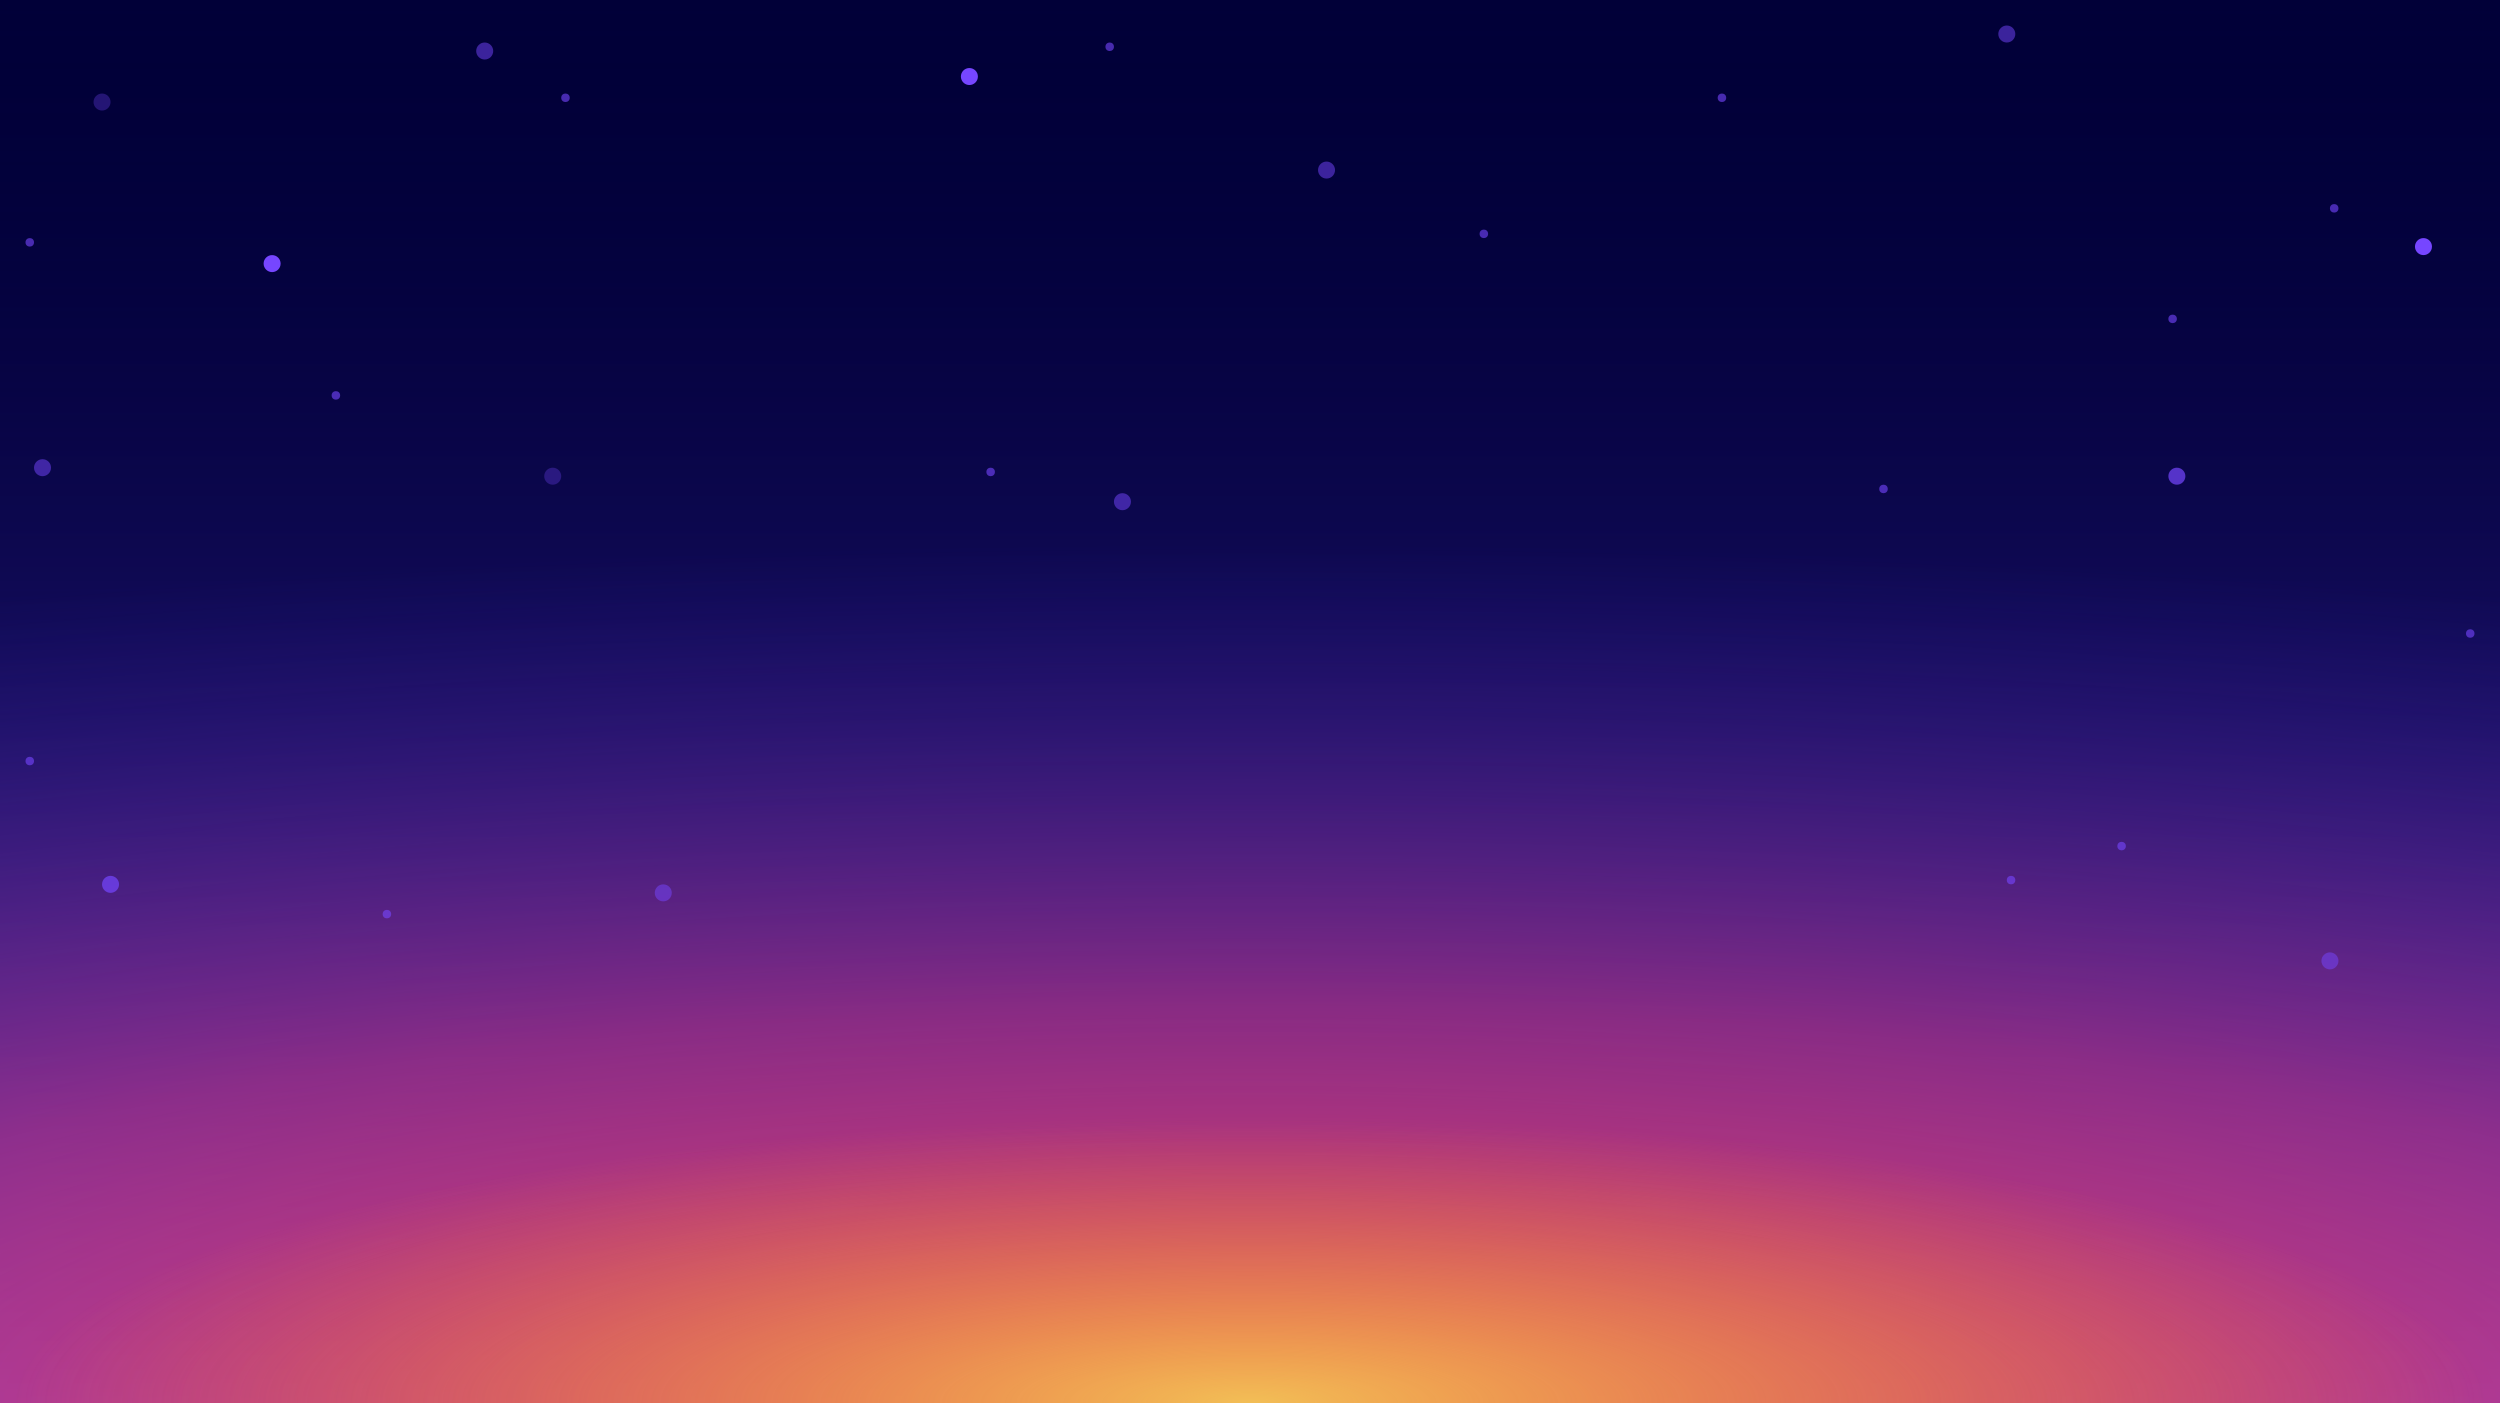 <svg width="294" height="165" fill="none" xmlns="http://www.w3.org/2000/svg"><path fill="#010038" d="M0 0h294v165H0z"/><path fill="url(#a)" d="M0 0h294v165H0z"/><path fill="url(#b)" d="M0 0h294v165H0z"/><path fill="url(#c)" d="M0 0h294v165H0z"/><circle transform="matrix(1 0 0 -1 12 12)" fill="#7646FF" fill-opacity=".3" r="1"/><circle transform="matrix(1 0 0 -1 57 6)" fill="#7646FF" fill-opacity=".5" r="1"/><circle transform="matrix(1 0 0 -1 32 31)" fill="#7646FF" r="1"/><circle transform="matrix(1 0 0 -1 5 55)" fill="#7646FF" fill-opacity=".5" r="1"/><circle transform="matrix(1 0 0 -1 65 56)" fill="#7646FF" fill-opacity=".3" r="1"/><circle transform="matrix(1 0 0 -1 39.5 46.5)" fill="#7646FF" fill-opacity=".6" r=".5"/><circle transform="matrix(1 0 0 -1 202.5 11.5)" fill="#7646FF" fill-opacity=".6" r=".5"/><circle transform="matrix(1 0 0 -1 274.5 24.5)" fill="#7646FF" fill-opacity=".6" r=".5"/><circle transform="matrix(1 0 0 -1 290.5 74.5)" fill="#7646FF" fill-opacity=".6" r=".5"/><circle transform="matrix(1 0 0 -1 3.5 89.5)" fill="#7646FF" fill-opacity=".6" r=".5"/><circle transform="matrix(1 0 0 -1 3.5 28.5)" fill="#7646FF" fill-opacity=".6" r=".5"/><circle transform="matrix(1 0 0 -1 66.5 11.5)" fill="#7646FF" fill-opacity=".6" r=".5"/><circle transform="matrix(1 0 0 -1 130.5 5.5)" fill="#7646FF" fill-opacity=".6" r=".5"/><circle transform="matrix(1 0 0 -1 174.5 27.5)" fill="#7646FF" fill-opacity=".6" r=".5"/><circle transform="matrix(1 0 0 -1 221.5 57.5)" fill="#7646FF" fill-opacity=".6" r=".5"/><circle transform="matrix(1 0 0 -1 255.5 37.5)" fill="#7646FF" fill-opacity=".6" r=".5"/><circle transform="matrix(1 0 0 -1 116.5 55.5)" fill="#7646FF" fill-opacity=".6" r=".5"/><circle transform="matrix(1 0 0 -1 236.5 103.5)" fill="#7646FF" fill-opacity=".6" r=".5"/><circle transform="matrix(1 0 0 -1 249.5 99.5)" fill="#7646FF" fill-opacity=".6" r=".5"/><circle transform="matrix(1 0 0 -1 45.5 107.5)" fill="#7646FF" fill-opacity=".6" r=".5"/><circle transform="matrix(1 0 0 -1 114 9)" fill="#7646FF" r="1"/><circle transform="matrix(1 0 0 -1 156 20)" fill="#7646FF" fill-opacity=".5" r="1"/><circle transform="matrix(1 0 0 -1 236 4)" fill="#7646FF" fill-opacity=".5" r="1"/><circle transform="matrix(1 0 0 -1 285 29)" fill="#7646FF" r="1"/><circle transform="matrix(1 0 0 -1 256 56)" fill="#7646FF" fill-opacity=".7" r="1"/><circle transform="matrix(1 0 0 -1 274 113)" fill="#7646FF" fill-opacity=".5" r="1"/><circle transform="matrix(1 0 0 -1 78 105)" fill="#7646FF" fill-opacity=".5" r="1"/><circle transform="matrix(1 0 0 -1 132 59)" fill="#7646FF" fill-opacity=".5" r="1"/><circle transform="matrix(1 0 0 -1 13 104)" fill="#7646FF" fill-opacity=".7" r="1"/><defs><radialGradient id="b" cx="0" cy="0" r="1" gradientUnits="userSpaceOnUse" gradientTransform="matrix(0 -101 433.555 0 147 165)"><stop stop-color="#E8404E"/><stop offset=".462" stop-color="#E93B83" stop-opacity=".5"/><stop offset="1" stop-color="#4B2FD7" stop-opacity="0"/></radialGradient><radialGradient id="c" cx="0" cy="0" r="1" gradientUnits="userSpaceOnUse" gradientTransform="matrix(0 -33.374 144.865 0 147 165)"><stop stop-color="#F2BE56"/><stop offset="1" stop-color="#F37F2D" stop-opacity="0"/></radialGradient><linearGradient id="a" x1="184.975" y1="165" x2="184.975" y2="0" gradientUnits="userSpaceOnUse"><stop stop-color="#4C34C5"/><stop offset="1" stop-color="#020041" stop-opacity="0"/></linearGradient></defs></svg>